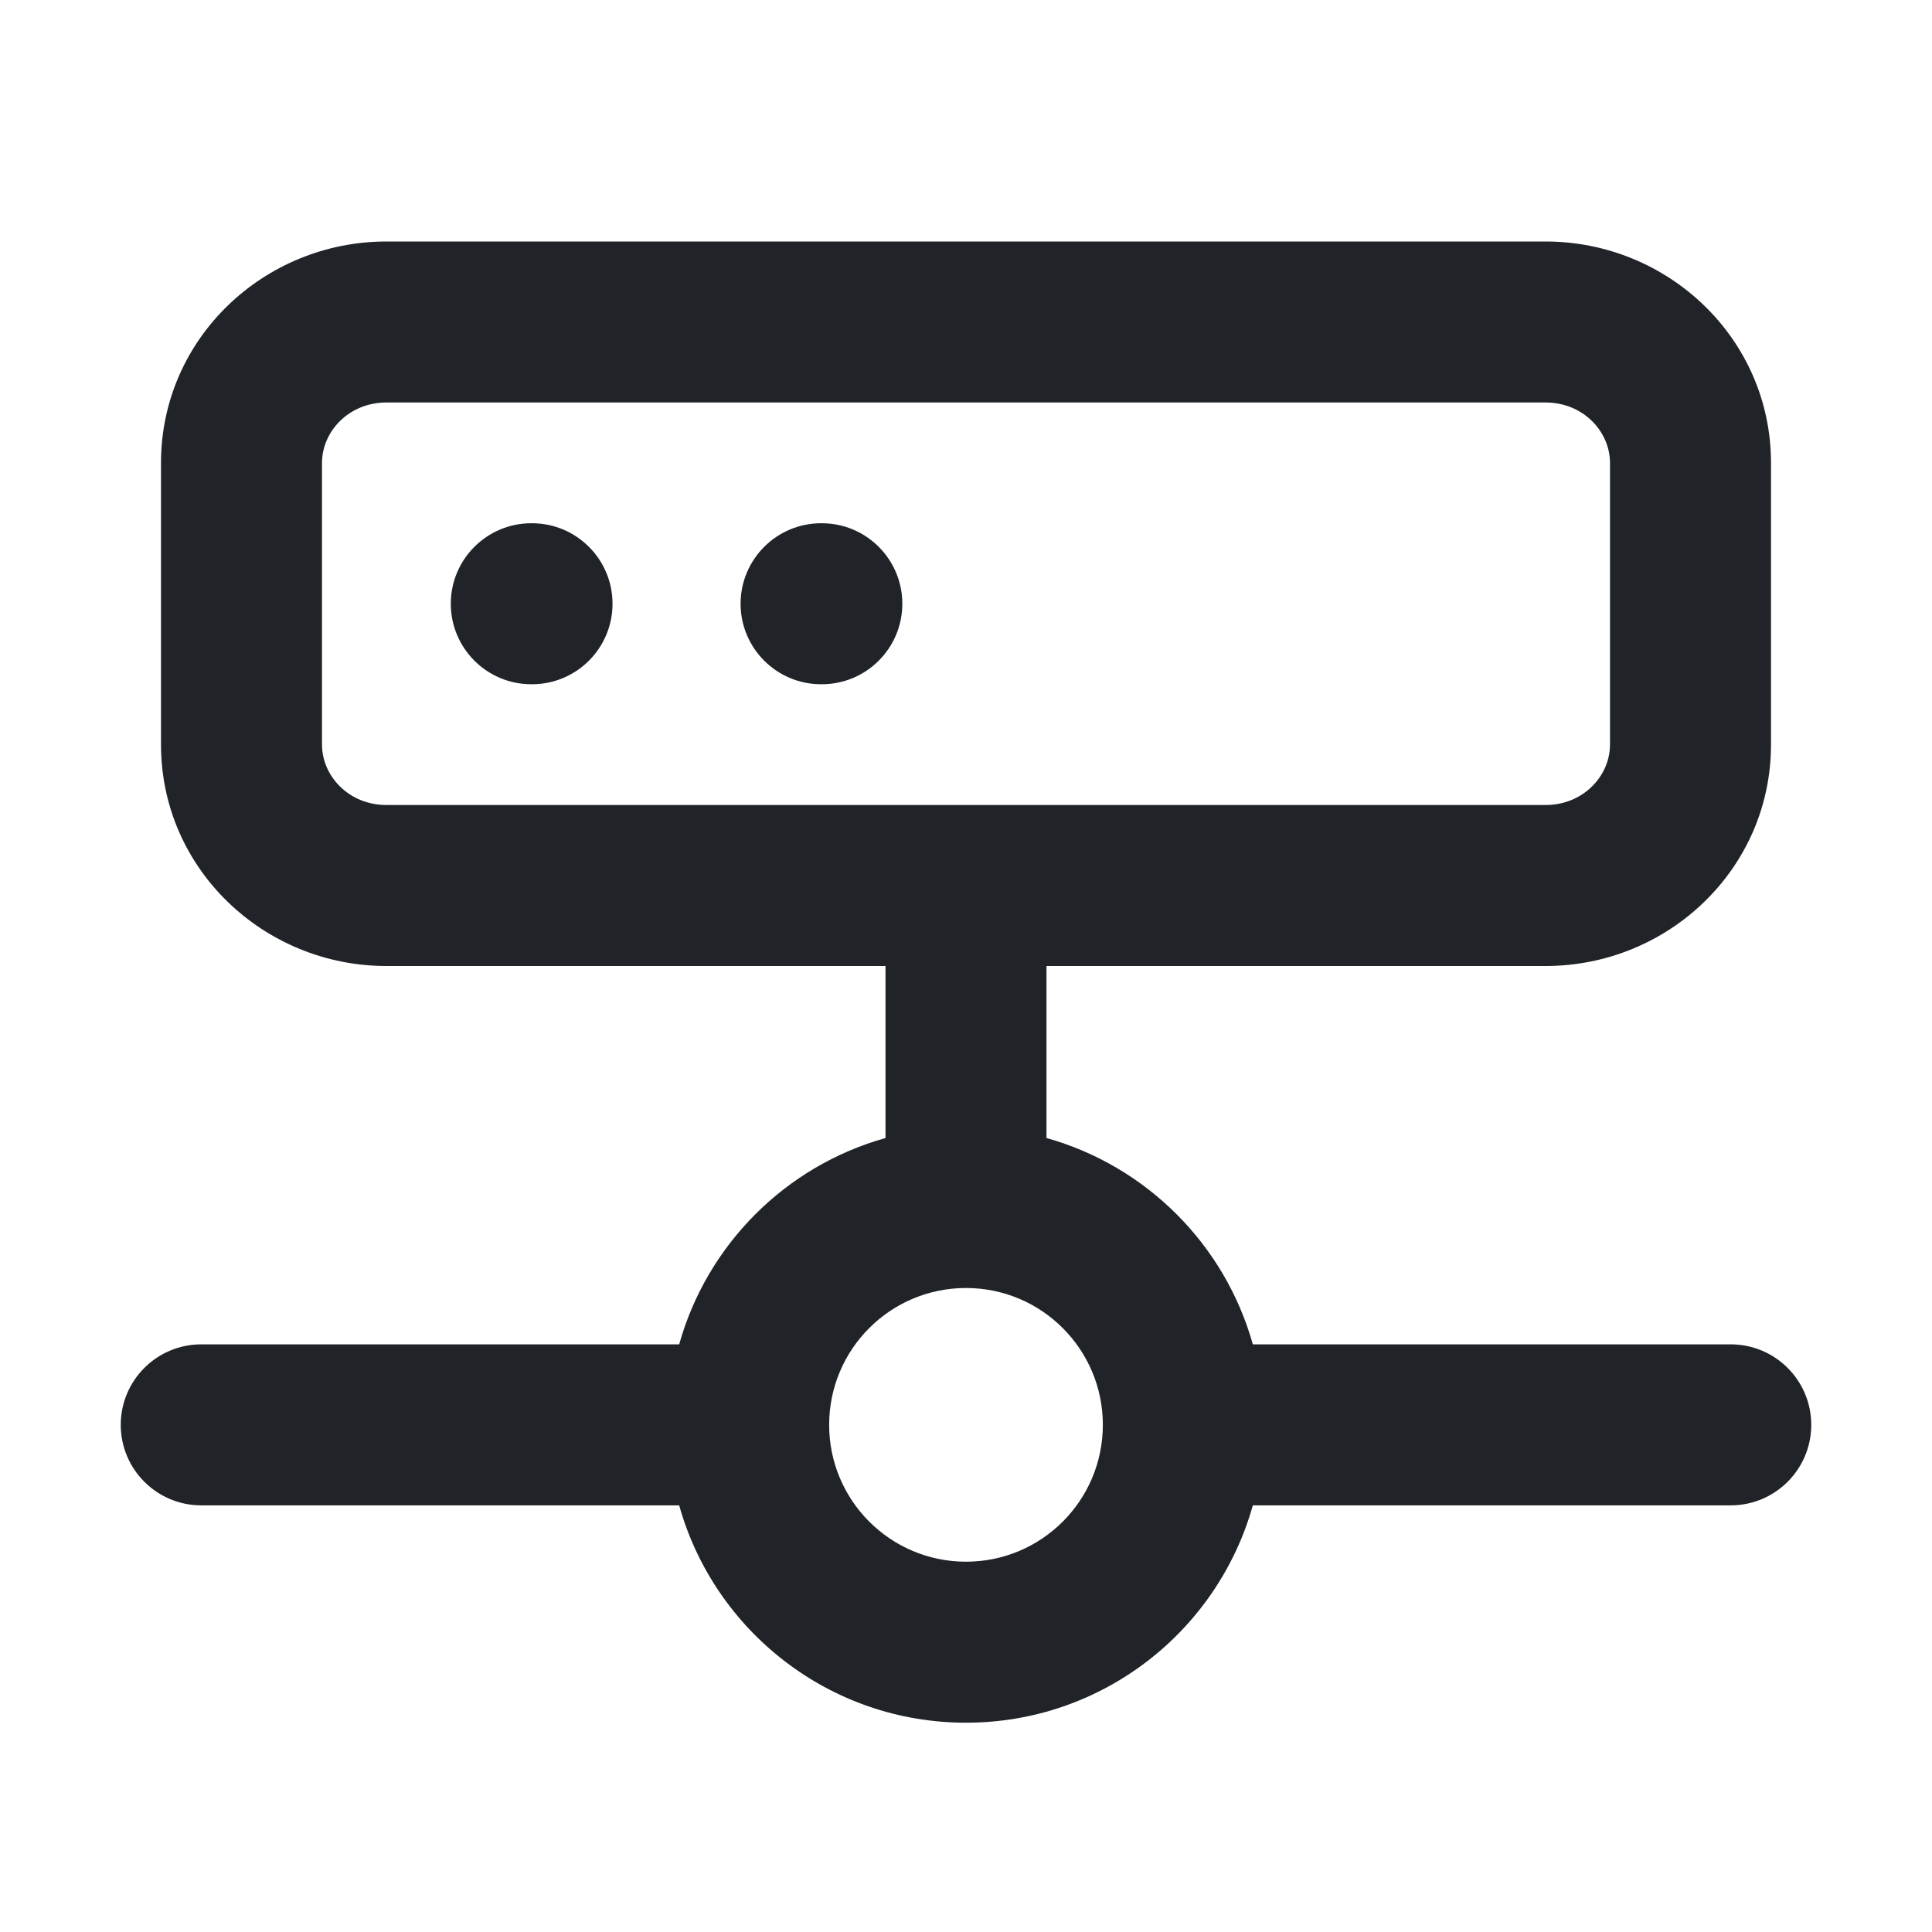 <svg width="24" height="24" viewBox="0 0 24 24" fill="none" xmlns="http://www.w3.org/2000/svg">
<path fill-rule="evenodd" clip-rule="evenodd" d="M4.8 5C4.331 5 4 5.362 4 5.75V9.25C4 9.638 4.331 10 4.8 10H19.2C19.668 10 20 9.638 20 9.25V5.75C20 5.362 19.668 5 19.2 5H4.8ZM2 5.75C2 4.205 3.28 3 4.8 3H19.2C20.72 3 22 4.205 22 5.75V9.25C22 10.795 20.72 12 19.2 12H13V14.137C14.239 14.484 15.216 15.46 15.563 16.7H21.5C22.052 16.7 22.5 17.148 22.5 17.7C22.5 18.252 22.052 18.7 21.5 18.7H15.563C15.127 20.258 13.697 21.4 12 21.4C10.303 21.4 8.873 20.258 8.437 18.7H2.5C1.948 18.7 1.5 18.252 1.5 17.7C1.5 17.148 1.948 16.7 2.5 16.7H8.437C8.784 15.46 9.76 14.484 11 14.137V12H4.8C3.28 12 2 10.795 2 9.25V5.75ZM5.6 7.5C5.6 6.948 6.048 6.5 6.6 6.5H6.609C7.161 6.5 7.609 6.948 7.609 7.5C7.609 8.052 7.161 8.5 6.609 8.5H6.6C6.048 8.5 5.6 8.052 5.6 7.5ZM9.2 7.5C9.2 6.948 9.648 6.5 10.2 6.5H10.209C10.761 6.5 11.209 6.948 11.209 7.5C11.209 8.052 10.761 8.5 10.209 8.5H10.2C9.648 8.5 9.2 8.052 9.2 7.5ZM12 16C11.061 16 10.3 16.761 10.3 17.7C10.3 18.639 11.061 19.4 12 19.4C12.939 19.4 13.7 18.639 13.7 17.7C13.7 16.761 12.939 16 12 16Z" fill="#202327"/>
</svg>
